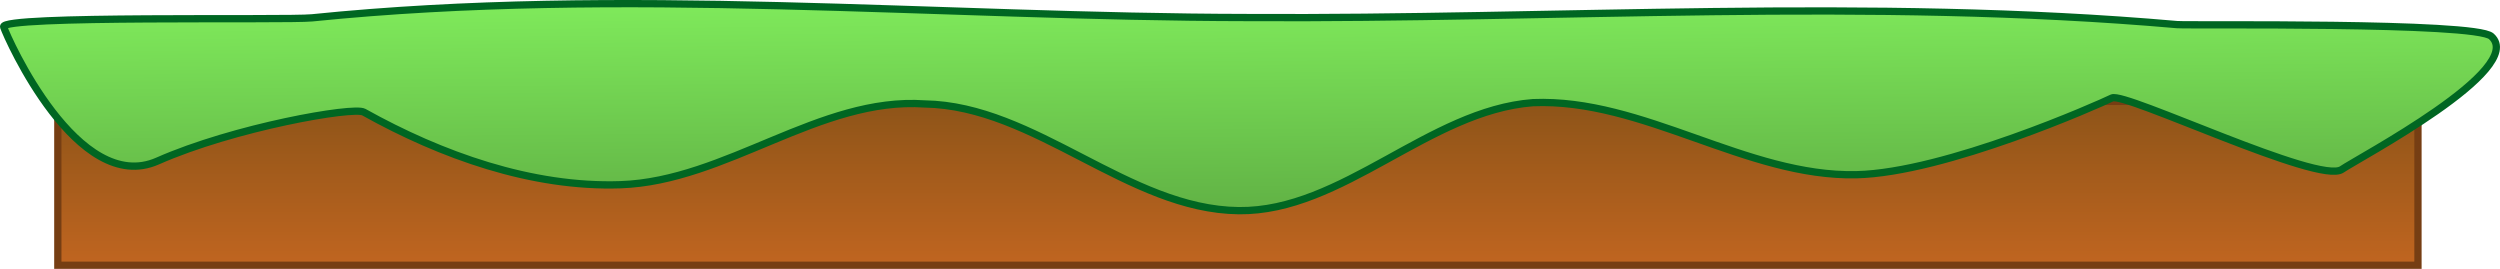 <svg version="1.1" xmlns="http://www.w3.org/2000/svg" xmlns:xlink="http://www.w3.org/1999/xlink" width="686.401" height="73.829" viewBox="0,0,686.401,73.829"><defs><linearGradient x1="320" y1="318" x2="320" y2="363" gradientUnits="userSpaceOnUse" id="color-1"><stop offset="0" stop-color="#8d5418"/><stop offset="1" stop-color="#c06520"/></linearGradient><linearGradient x1="321.334" y1="289.763" x2="321.806" y2="348.007" gradientUnits="userSpaceOnUse" id="color-2"><stop offset="0" stop-color="#7fea5b"/><stop offset="1" stop-color="#61b245"/></linearGradient></defs><g transform="translate(19.877,-290.171)"><g data-paper-data="{&quot;isPaintingLayer&quot;:true}" fill-rule="nonzero" stroke-width="2" stroke-linejoin="miter" stroke-miterlimit="10" stroke-dasharray="" stroke-dashoffset="0" style="mix-blend-mode: normal"><path d="M-4,318h648v45h-648z" data-paper-data="{&quot;origPos&quot;:null}" fill="url(#color-1)" stroke="#763e13" stroke-linecap="butt"/><path d="M322.807,294.989c84.801,0.497 170.344,-5.487 255.024,1.936c3.357,0.294 81.869,-0.793 86.308,3.224c9.916,8.972 -36.533,33.451 -41.048,36.546c-6.211,4.257 -59.562,-21.356 -63.098,-19.624c-3.536,1.732 -45.782,20.527 -70.171,21.07c-30.146,0.665 -58.603,-21.041 -88.824,-19.783c-28.543,2.162 -52.335,29.971 -80.763,29.655c-30.323,-0.343 -55.853,-28.808 -86.24,-29.303c-28.816,-1.991 -54.478,21.182 -83.484,22.177c-24.376,0.829 -49.247,-8.068 -70.503,-19.931c-2.839,-1.586 -35.598,4.134 -56.634,13.433c-21.836,9.653 -41.174,-33.565 -42.253,-36.843c-1.066,-3.24 77.703,-1.766 84.676,-2.476c85.063,-8.662 171.3,-0.201 257.008,-0.08z" data-paper-data="{&quot;origPos&quot;:null,&quot;origRot&quot;:0}" fill="url(#color-2)" stroke="#006622" stroke-linecap="round"/></g></g></svg>